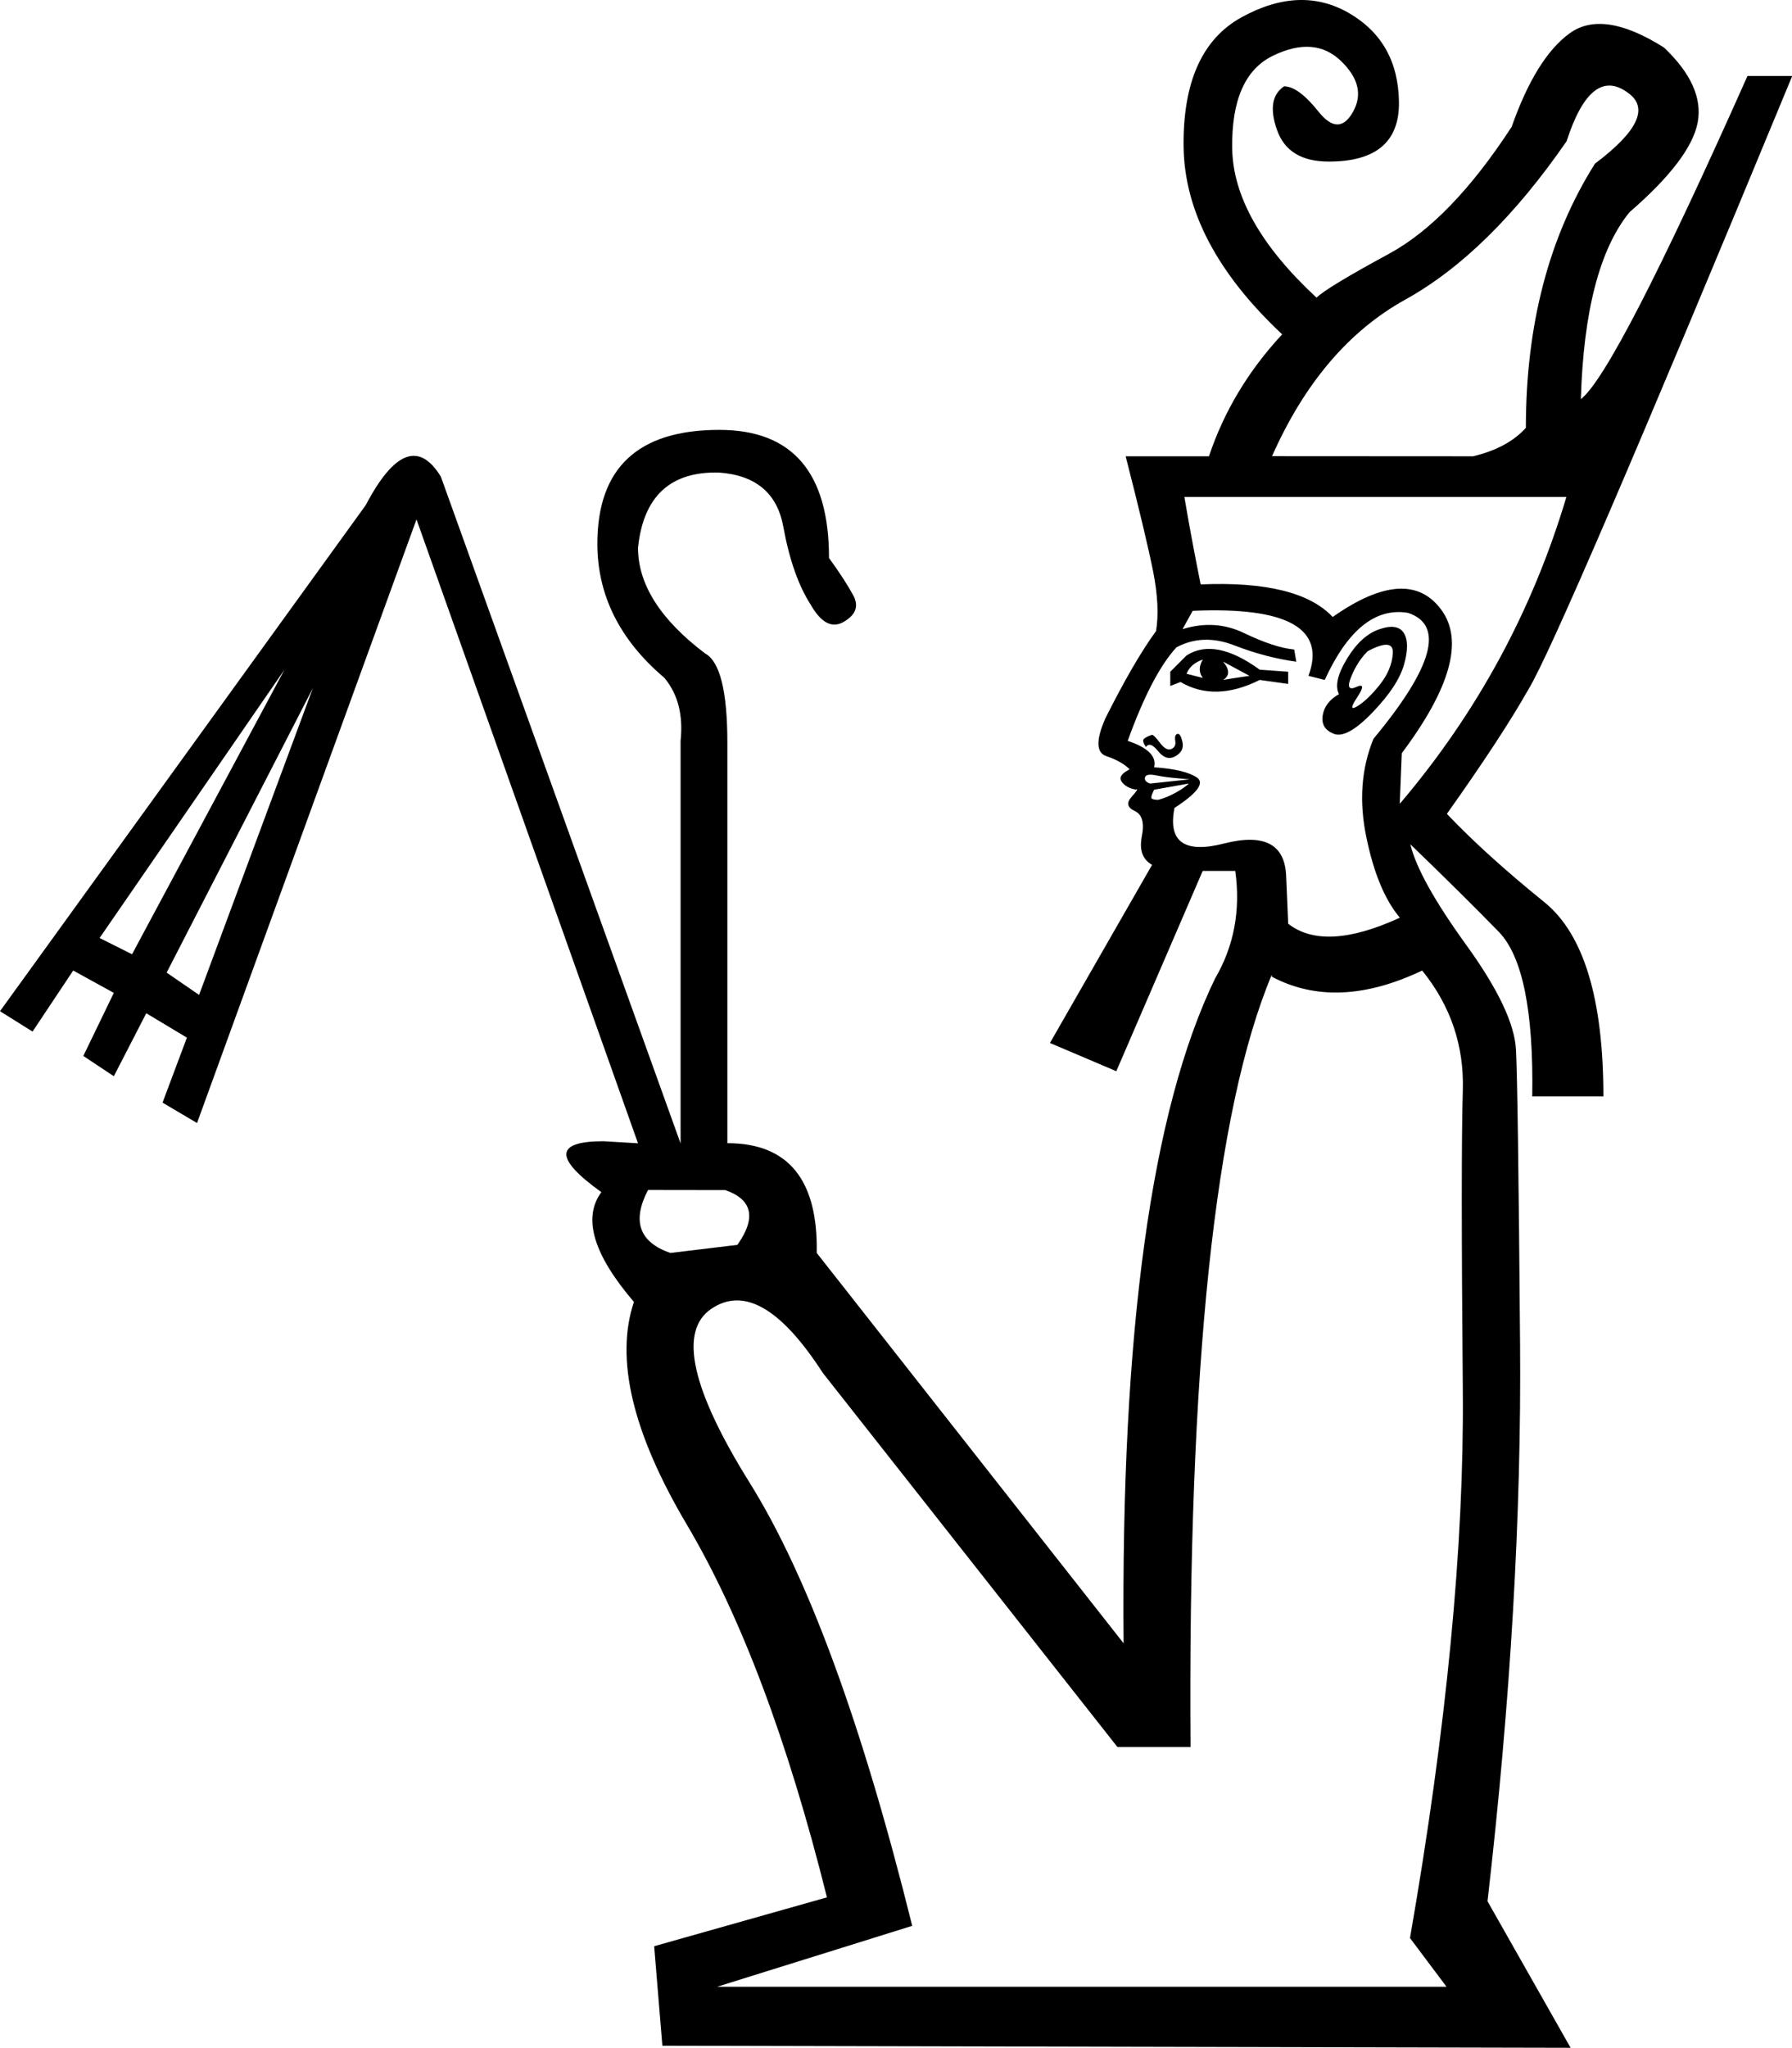 <?xml version="1.0" encoding="UTF-8" standalone="no"?>
<svg
   width="15.743"
   height="17.983"
   version="1.1"
   id="svg1"
   sodipodi:docname="1369B.svg"
   inkscape:version="1.4.2 (f4327f4, 2025-05-13)"
   xmlns:inkscape="http://www.inkscape.org/namespaces/inkscape"
   xmlns:sodipodi="http://sodipodi.sourceforge.net/DTD/sodipodi-0.dtd"
   xmlns="http://www.w3.org/2000/svg"
   xmlns:svg="http://www.w3.org/2000/svg">
  <defs
     id="defs1" />
  <sodipodi:namedview
     id="namedview1"
     pagecolor="#ffffff"
     bordercolor="#666666"
     borderopacity="1.0"
     inkscape:showpageshadow="2"
     inkscape:pageopacity="0.0"
     inkscape:pagecheckerboard="0"
     inkscape:deskcolor="#d1d1d1"
     showguides="true"
     inkscape:zoom="45.254834"
     inkscape:cx="14.285767"
     inkscape:cy="10.242"
     inkscape:window-width="1680"
     inkscape:window-height="998"
     inkscape:window-x="-8"
     inkscape:window-y="-8"
     inkscape:window-maximized="1"
     inkscape:current-layer="svg1">
    <sodipodi:guide
       position="10.567,10.335"
       orientation="1,0"
       id="guide1"
       inkscape:locked="false" />
    <sodipodi:guide
       position="10.567,10.335"
       orientation="0,-1"
       id="guide2"
       inkscape:locked="false" />
  </sodipodi:namedview>
  <path
     style="fill:#000000;stroke:none"
     d="m 12.387,17.019 c 0.321,-1.844 0.476,-3.448 0.464,-4.81 -0.012,-1.363 -0.012,-2.24 0,-2.633 0.012,-0.393 -0.107,-0.744 -0.357,-1.053 -0.5,0.238 -0.94,0.256 -1.321,0.054 v -0.018 c -0.5,1.19 -0.738,3.451 -0.714,6.783 H 9.817 L 7.229,12.057 C 6.86,11.486 6.533,11.299 6.247,11.495 c -0.286,0.196 -0.173,0.705 0.339,1.526 0.512,0.821 0.988,2.118 1.428,3.891 l -1.714,0.535 h 6.408 z m -6.694,-6.569 c -0.143,0.274 -0.077,0.458 0.196,0.553 l 0.589,-0.071 C 6.646,10.695 6.61,10.534 6.372,10.451 Z m 6.604,-3.391 c 0.678,-0.797 1.166,-1.696 1.464,-2.695 h -3.356 c 0.036,0.214 0.083,0.47 0.143,0.768 0.571,-0.024 0.958,0.071 1.16,0.286 0.44,-0.309 0.759,-0.33 0.955,-0.062 0.196,0.268 0.08,0.687 -0.348,1.258 z M 11.763,6.096 c -0.036,-0.071 -0.012,-0.176 0.071,-0.312 0.083,-0.137 0.178,-0.223 0.286,-0.259 0.107,-0.036 0.178,-0.024 0.214,0.036 0.036,0.059 0.036,0.152 0,0.277 -0.036,0.125 -0.128,0.265 -0.277,0.419 -0.149,0.155 -0.262,0.217 -0.339,0.187 -0.077,-0.03 -0.11,-0.083 -0.098,-0.161 0.012,-0.077 0.059,-0.14 0.143,-0.187 z m 0.25,-0.375 c -0.059,0.059 -0.107,0.134 -0.143,0.223 -0.036,0.089 -0.021,0.119 0.045,0.089 0.065,-0.03 0.068,3e-7 0.009,0.089 -0.059,0.089 -0.059,0.116 0,0.08 0.059,-0.036 0.125,-0.098 0.196,-0.187 0.071,-0.089 0.11,-0.181 0.116,-0.277 0.006,-0.095 -0.068,-0.101 -0.223,-0.018 z M 10.281,6.024 V 5.899 l 0.143,-0.143 c 0.167,-0.107 0.381,-0.065 0.643,0.125 l 0.25,0.018 V 6.006 L 11.067,5.971 c -0.262,0.131 -0.494,0.137 -0.696,0.018 z m 0.143,-0.107 0.143,0.036 c -0.036,-0.048 -0.036,-0.101 0,-0.161 -0.071,0.024 -0.119,0.065 -0.143,0.125 z m 0.321,0.054 c 0.071,-0.012 0.149,-0.024 0.232,-0.036 L 10.745,5.81 c 0.059,0.071 0.059,0.125 0,0.161 z m -0.678,0.589 c -0.024,-0.036 -0.03,-0.059 -0.018,-0.071 0.012,-0.012 0.036,-0.024 0.071,-0.036 0.012,0 0.036,0.024 0.071,0.071 0.036,0.048 0.068,0.065 0.098,0.054 0.03,-0.012 0.042,-0.036 0.036,-0.071 -0.006,-0.036 -1e-6,-0.057 0.018,-0.062 0.018,-0.006 0.033,0.018 0.045,0.071 0.012,0.054 -0.009,0.095 -0.062,0.125 -0.054,0.03 -0.104,0.015 -0.152,-0.045 -0.048,-0.059 -0.083,-0.071 -0.107,-0.036 z m 0.375,0.321 -0.303,0.054 c -0.024,0.048 -0.03,0.074 -0.018,0.08 0.012,0.006 0.03,0.009 0.054,0.009 0.048,-0.012 0.098,-0.033 0.152,-0.062 0.054,-0.03 0.092,-0.057 0.116,-0.08 z m 0,-0.036 c 0.024,0 -0.003,-0.003 -0.08,-0.009 -0.077,-0.006 -0.146,-0.015 -0.205,-0.027 -0.059,-0.012 -0.092,-0.006 -0.098,0.018 -0.006,0.024 0.009,0.042 0.045,0.054 z m 2.499,-2.838 c 0.202,-0.048 0.357,-0.131 0.464,-0.25 0,-0.904 0.202,-1.678 0.607,-2.32 0.381,-0.286 0.476,-0.494 0.286,-0.625 -0.214,-0.155 -0.393,-0.012 -0.535,0.428 -0.452,0.654 -0.925,1.119 -1.419,1.392 -0.494,0.274 -0.884,0.732 -1.169,1.374 z m -1.624,4.105 C 11.531,8.279 11.858,8.261 12.298,8.059 12.167,7.904 12.069,7.669 12.004,7.354 11.938,7.039 11.959,6.75 12.066,6.488 12.59,5.858 12.691,5.489 12.37,5.382 12.084,5.334 11.84,5.53 11.638,5.971 L 11.495,5.935 C 11.65,5.518 11.311,5.328 10.478,5.364 l -0.089,0.161 c 0.19,-0.059 0.372,-0.048 0.544,0.036 0.173,0.083 0.318,0.131 0.437,0.143 l 0.018,0.107 C 11.209,5.786 11.028,5.739 10.843,5.667 10.659,5.596 10.489,5.602 10.335,5.685 c -0.143,0.155 -0.286,0.428 -0.428,0.821 0.178,0.059 0.256,0.137 0.232,0.232 0.178,0.012 0.303,0.042 0.375,0.089 0.071,0.048 0.006,0.137 -0.196,0.268 -0.059,0.297 0.086,0.402 0.437,0.312 0.351,-0.089 0.533,0.006 0.544,0.286 z M 0.875,8.237 1.16,8.38 2.499,5.881 Z M 2.749,6.042 1.464,8.541 1.749,8.737 Z m 4.427,4.962 2.695,3.427 C 9.847,11.694 10.115,9.749 10.674,8.594 10.841,8.309 10.9,7.994 10.852,7.648 h -0.286 L 9.807,9.407 9.224,9.159 10.121,7.595 C 10.037,7.547 10.008,7.464 10.031,7.345 10.055,7.226 10.034,7.152 9.969,7.122 9.903,7.092 9.894,7.05 9.942,6.997 9.99,6.943 10.002,6.923 9.978,6.934 9.918,6.923 9.877,6.899 9.853,6.863 9.829,6.827 9.853,6.792 9.924,6.756 9.877,6.708 9.808,6.67 9.719,6.64 9.63,6.61 9.627,6.5 9.71,6.31 9.877,5.977 10.025,5.721 10.156,5.542 10.18,5.399 10.171,5.224 10.13,5.016 10.088,4.807 10.008,4.471 9.889,4.007 h 0.732 c 0.131,-0.393 0.345,-0.75 0.643,-1.071 -0.571,-0.535 -0.86,-1.086 -0.866,-1.651 -0.006,-0.565 0.164,-0.943 0.509,-1.133 0.345,-0.19 0.66,-0.202 0.946,-0.036 0.286,0.167 0.431,0.425 0.437,0.776 0.006,0.351 -0.199,0.527 -0.616,0.527 -0.238,0 -0.39,-0.092 -0.455,-0.277 -0.065,-0.184 -0.045,-0.312 0.062,-0.384 0.083,0 0.184,0.074 0.303,0.223 0.119,0.149 0.22,0.149 0.303,0 0.083,-0.149 0.048,-0.297 -0.107,-0.446 -0.155,-0.149 -0.354,-0.164 -0.598,-0.045 -0.244,0.119 -0.363,0.39 -0.357,0.812 0.006,0.422 0.253,0.86 0.741,1.312 0.059,-0.059 0.271,-0.187 0.634,-0.384 0.363,-0.196 0.723,-0.568 1.08,-1.116 0.143,-0.405 0.312,-0.678 0.509,-0.821 0.196,-0.143 0.473,-0.101 0.83,0.125 0.238,0.226 0.336,0.446 0.295,0.66 -0.042,0.214 -0.241,0.476 -0.598,0.785 -0.262,0.321 -0.405,0.869 -0.428,1.642 0.202,-0.155 0.69,-1.101 1.464,-2.838 h 0.393 c -1.368,3.308 -2.142,5.105 -2.32,5.391 -0.155,0.274 -0.393,0.637 -0.714,1.089 0.226,0.238 0.512,0.497 0.857,0.776 0.345,0.28 0.518,0.848 0.518,1.705 h -0.625 c 0.012,-0.75 -0.086,-1.232 -0.295,-1.446 -0.208,-0.214 -0.467,-0.47 -0.776,-0.768 0.048,0.202 0.211,0.497 0.491,0.884 0.28,0.387 0.425,0.693 0.437,0.919 0.012,0.226 0.024,1.089 0.036,2.588 0.012,1.499 -0.083,3.13 -0.286,4.891 L 13.798,17.983 5.819,17.965 5.747,17.091 7.265,16.662 C 6.92,15.282 6.509,14.19 6.033,13.387 5.557,12.584 5.402,11.932 5.569,11.433 5.212,11.016 5.117,10.695 5.283,10.469 4.867,10.171 4.873,10.022 5.301,10.022 L 5.605,10.04 3.659,4.561 1.731,9.862 1.428,9.683 1.642,9.112 1.285,8.898 1,9.451 0.732,9.273 1,8.719 0.643,8.523 0.286,9.059 0,8.88 3.213,4.436 C 3.463,3.96 3.683,3.876 3.873,4.186 l 2.106,5.855 V 6.506 C 6.003,6.28 5.956,6.096 5.837,5.953 5.444,5.62 5.248,5.227 5.248,4.775 c 0,-0.666 0.357,-1 1.071,-1 0.643,0 0.964,0.375 0.964,1.125 C 7.378,5.031 7.449,5.141 7.497,5.23 7.544,5.319 7.521,5.393 7.425,5.453 7.318,5.524 7.217,5.477 7.122,5.31 7.015,5.144 6.934,4.915 6.881,4.623 6.827,4.331 6.64,4.174 6.319,4.15 5.89,4.138 5.652,4.358 5.605,4.81 c 0,0.321 0.196,0.631 0.589,0.928 0.131,0.071 0.196,0.333 0.196,0.785 v 3.516 c 0.535,0 0.797,0.321 0.785,0.964 z"
     id="path1"
     sodipodi:nodetypes="cssccccccssccccccccccccccscccsssssssccsssssscccccccccccccccccccscssssssscccscsccssscccccccsccccsccccccsccscccscsscccccccccccccccccssscscsccscccsssssscssssscscscsccccccsccscssscccccsccccccccccccccccccccsscsccscccscc" />
</svg>
